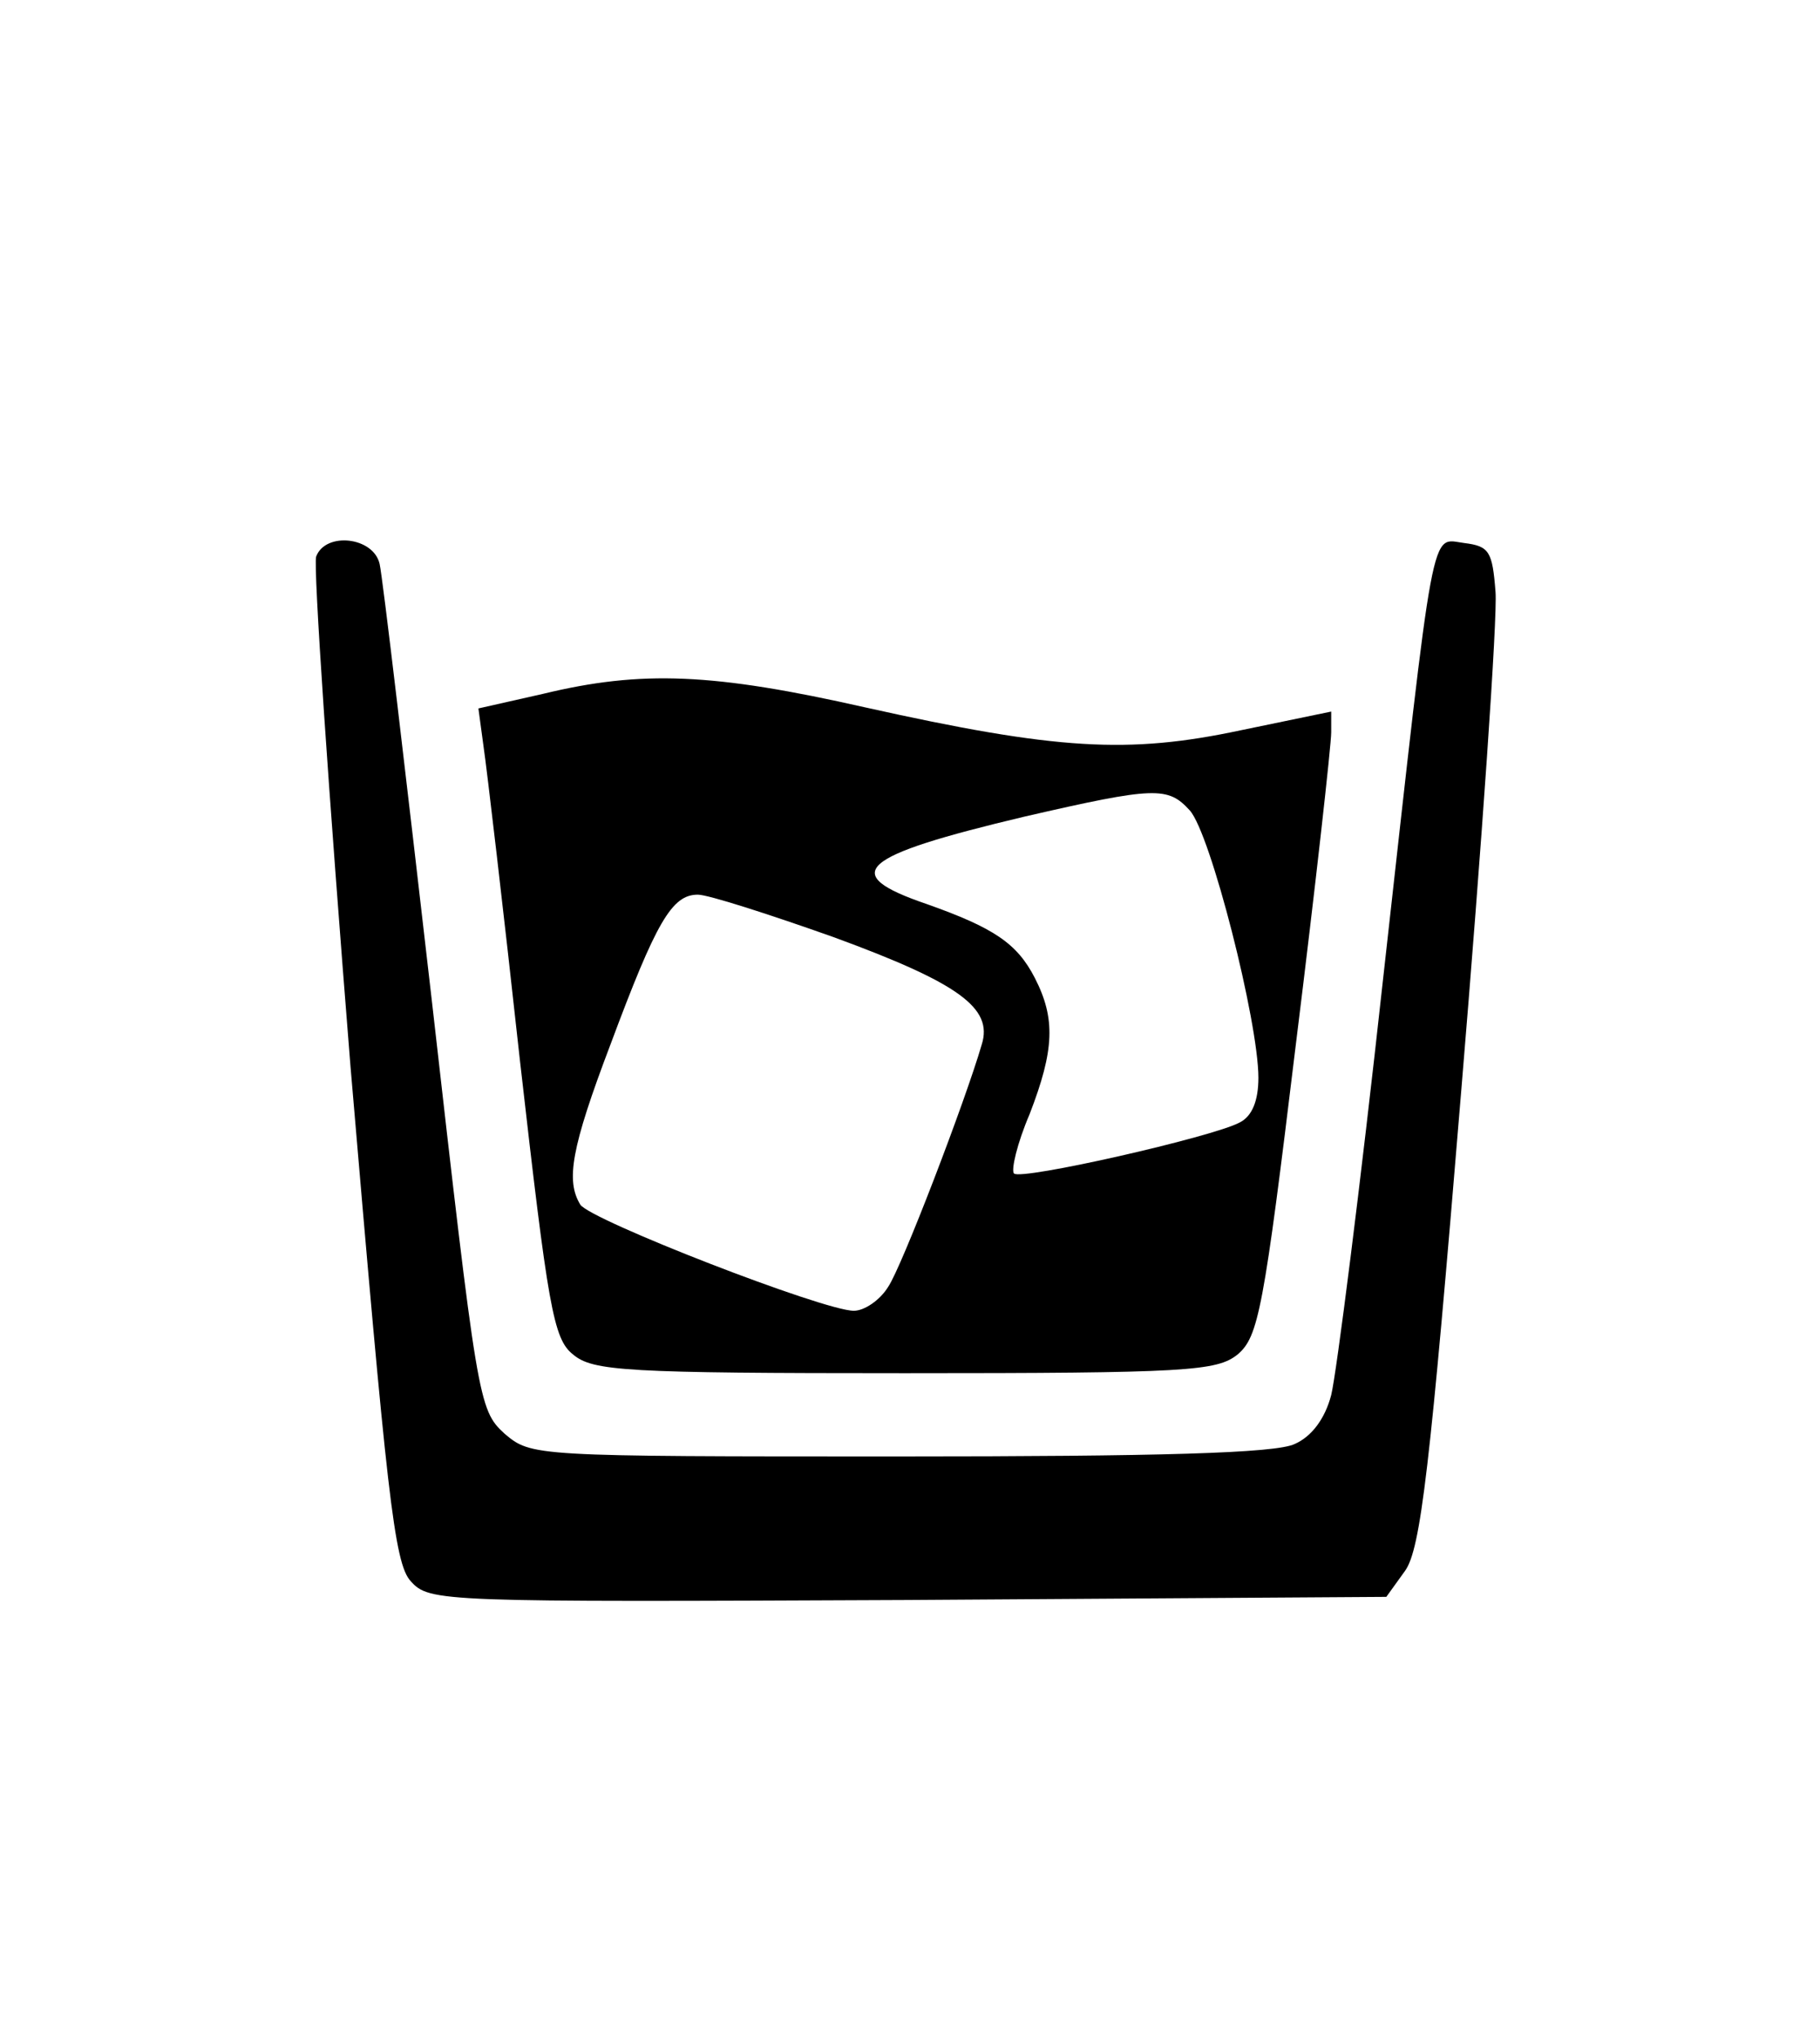 <?xml version="1.0" standalone="no"?>
<!DOCTYPE svg PUBLIC "-//W3C//DTD SVG 20010904//EN"
 "http://www.w3.org/TR/2001/REC-SVG-20010904/DTD/svg10.dtd">
<svg version="1.0" xmlns="http://www.w3.org/2000/svg"
 width="175pt" height="196pt" viewBox="0 0 175 196"
 preserveAspectRatio="xMidYMid meet">
<g transform="translate(0,196) scale(0.1,-0.1)"
fill="#000000" stroke="none">
<path d="M304 1425 c-3 -8 12 -228 33 -490 35 -411 42 -478 58 -495 18 -20 28
-20 478 -18 l460 3 18 25 c15 21 24 97 54 461 20 240 35 456 33 480 -3 39 -6
44 -30 47 -33 4 -28 30 -78 -418 -22 -201 -45 -381 -50 -401 -6 -23 -19 -40
-35 -47 -18 -9 -132 -12 -380 -12 -353 0 -354 0 -380 22 -25 23 -26 31 -70
418 -25 217 -47 405 -50 418 -6 26 -52 31 -61 7z"/>
<path d="M522 1293 l-62 -14 5 -37 c3 -20 19 -156 35 -302 27 -237 32 -267 51
-282 19 -16 50 -18 319 -18 272 0 300 2 320 18 20 17 25 42 56 298 19 153 34
288 34 300 l0 20 -87 -18 c-108 -23 -177 -19 -361 22 -146 33 -215 36 -310 13z
m622 -112 c20 -22 66 -203 66 -257 0 -22 -6 -37 -18 -43 -26 -14 -211 -56
-217 -49 -3 3 3 29 15 57 24 62 25 92 5 131 -17 33 -39 48 -104 71 -85 29 -66
46 94 84 126 29 138 29 159 6z m-342 -122 c120 -44 153 -68 142 -103 -16 -55
-77 -214 -90 -233 -8 -13 -23 -23 -33 -23 -29 0 -253 87 -263 102 -14 23 -9
54 29 154 44 118 59 144 84 144 10 0 69 -19 131 -41z"/>
</g>
</svg>

